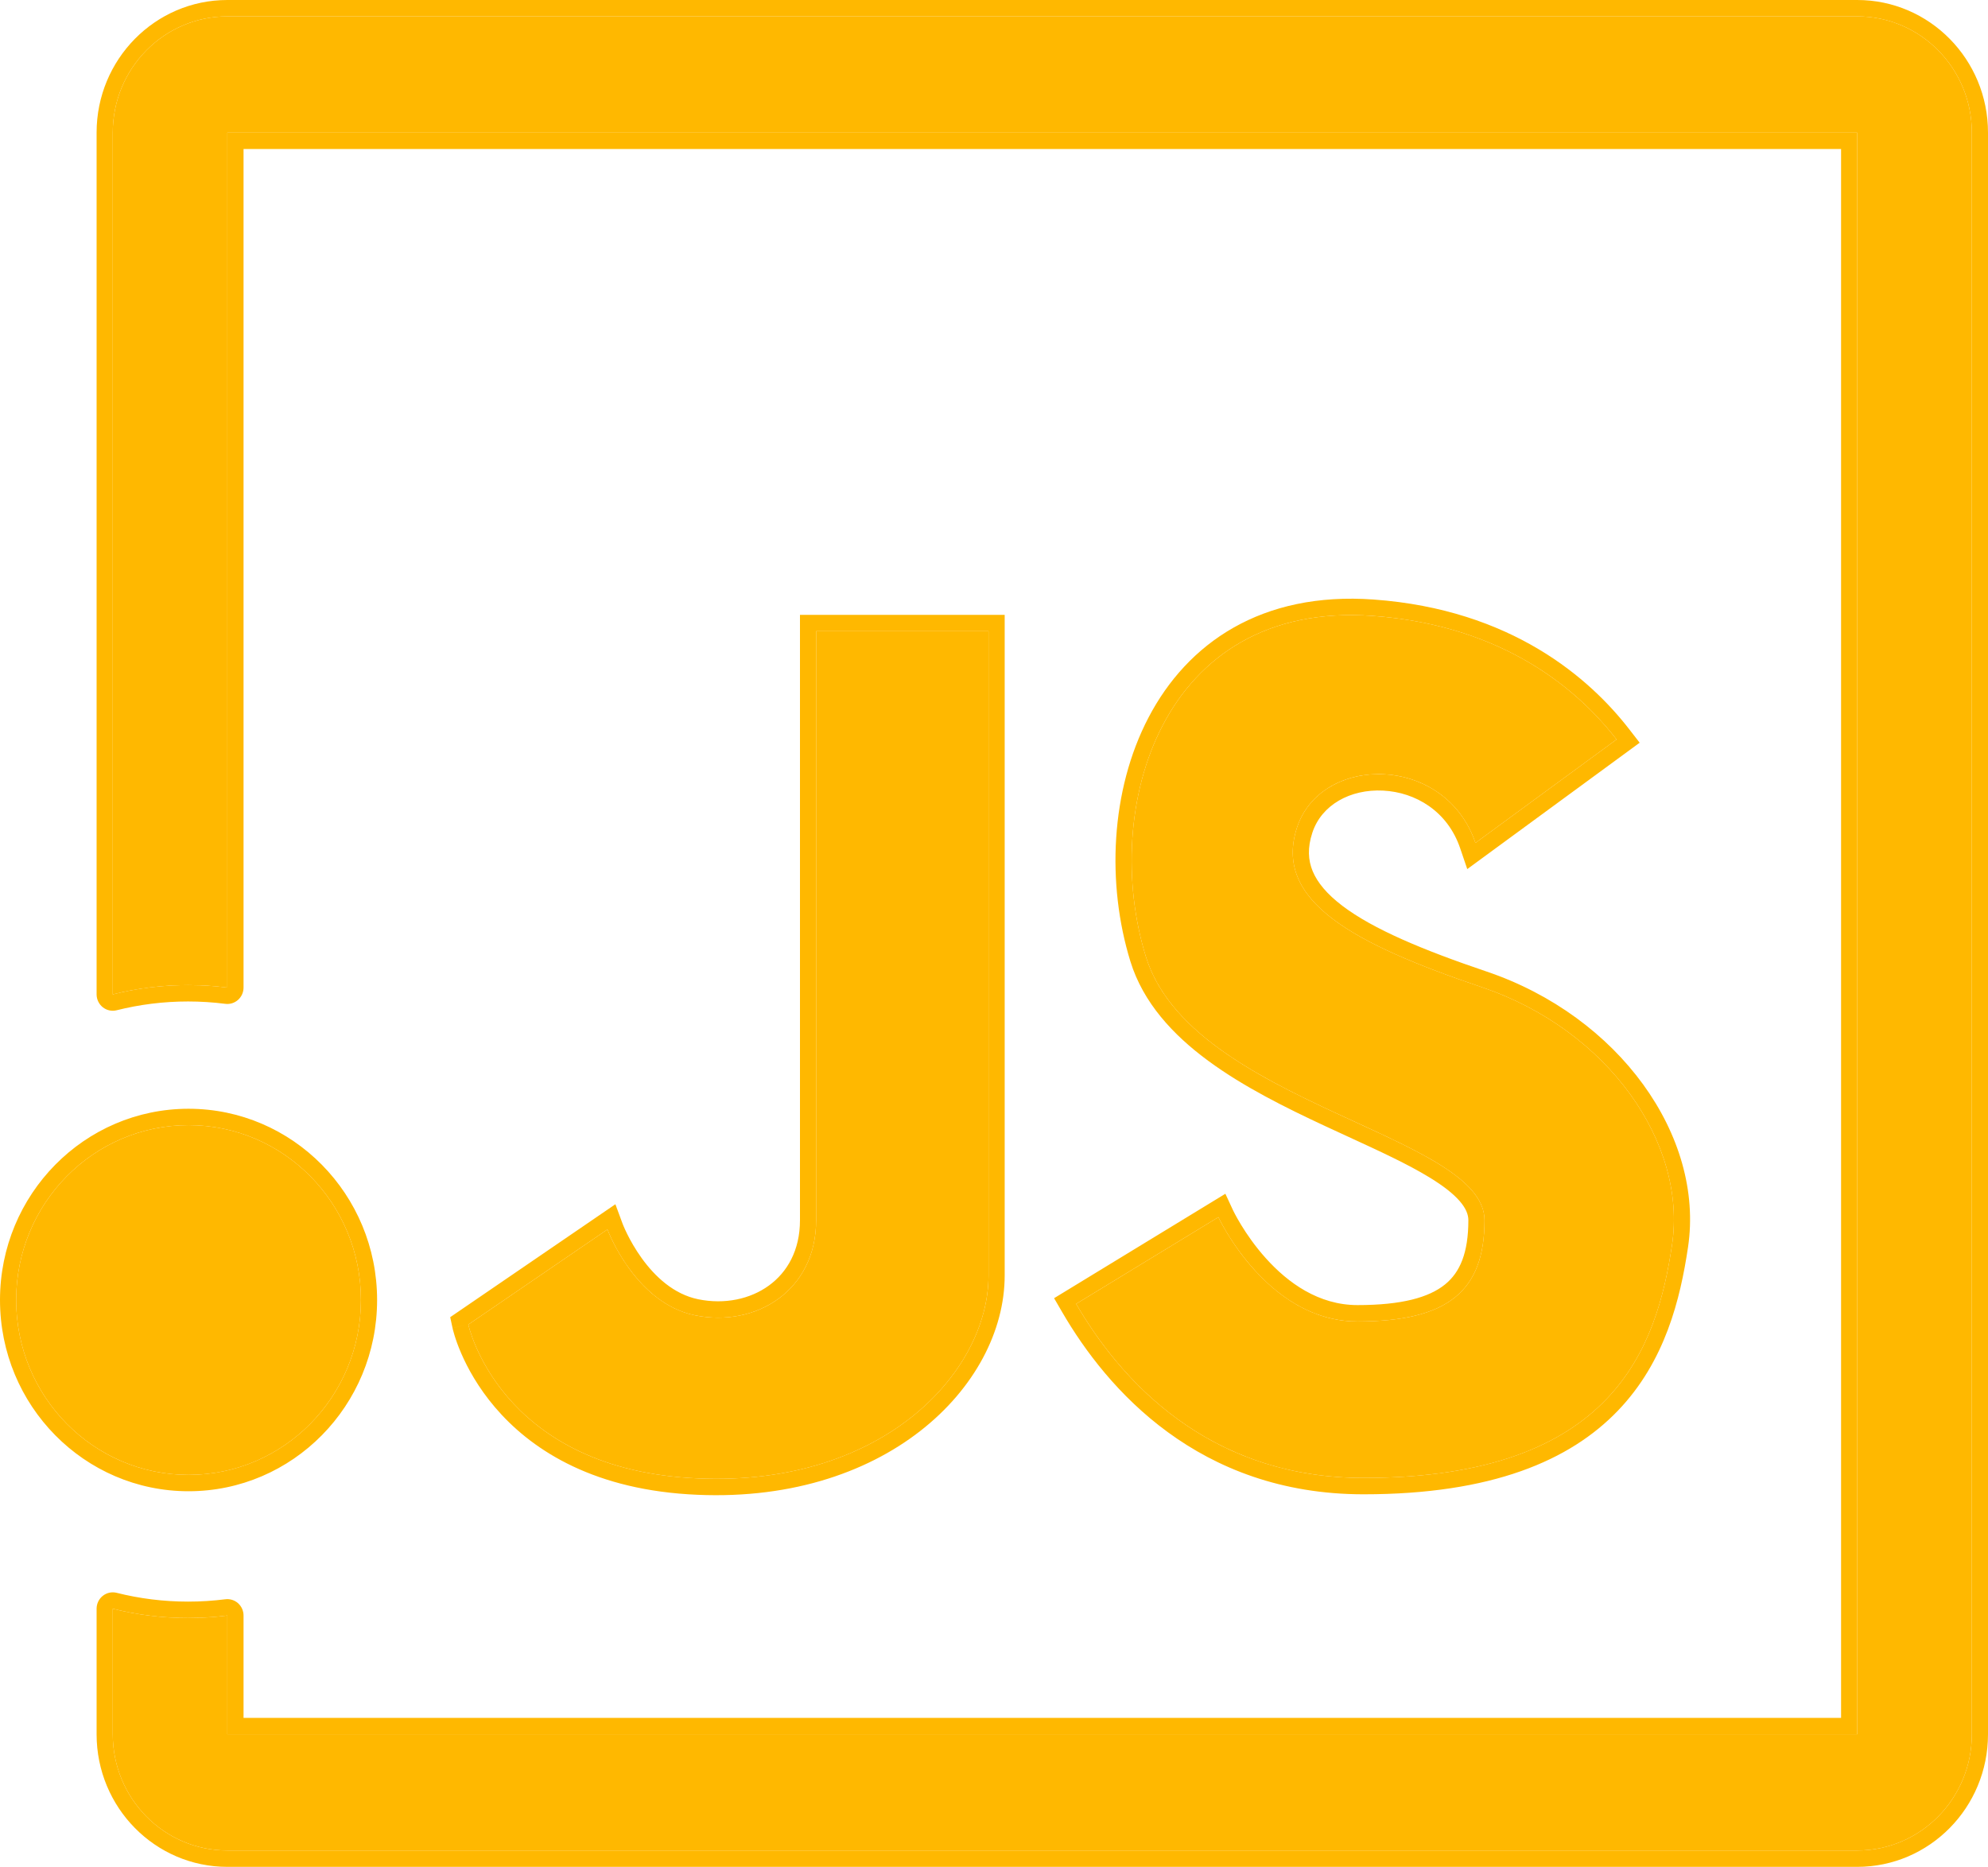 <svg width="115" height="108" viewBox="0 0 115 108" fill="none" xmlns="http://www.w3.org/2000/svg">
<path d="M85.35 48.762C83.601 43.615 76.428 43.615 75.028 47.874C73.629 52.134 78.353 54.618 85.701 57.103C93.049 59.588 97.597 66.155 96.723 72.011C95.848 77.868 93.398 85.5 78.877 85.5C69.802 85.5 64.758 79.746 62.252 75.43L70.48 70.414C70.48 70.414 73.279 76.448 78.527 76.448C83.776 76.448 85.875 74.674 85.875 70.592C85.875 65.623 68.905 63.848 66.281 55.329C63.656 46.81 67.155 34.741 79.402 35.629C87.056 36.183 91.362 39.996 93.514 42.778L85.35 48.762Z" fill="#FFB800"/>
<path d="M47.211 36.516C47.211 36.516 47.211 66.51 47.211 70.592C47.211 74.674 43.712 76.804 40.213 76.094C36.714 75.384 35.139 71.124 35.139 71.124L27.091 76.626C27.091 76.626 28.841 84.79 39.863 85.5C50.885 86.21 57.183 79.466 57.183 73.787C57.183 68.107 57.183 36.516 57.183 36.516H47.211Z" fill="#FFB800"/>
<path d="M10.907 85.323C16.415 85.323 20.879 80.794 20.879 75.207C20.879 69.62 16.415 65.091 10.907 65.091C5.4 65.091 0.935 69.62 0.935 75.207C0.935 80.794 5.4 85.323 10.907 85.323Z" fill="#FFB800"/>
<path d="M13.152 0.947C9.491 0.947 6.523 3.958 6.523 7.672V57.526C7.918 57.175 9.377 56.989 10.879 56.989C11.649 56.989 12.408 57.038 13.152 57.133V7.672H107.436V100.328H13.152V93.459C12.408 93.554 11.649 93.603 10.879 93.603C9.377 93.603 7.918 93.417 6.523 93.066V100.328C6.523 104.042 9.491 107.053 13.152 107.053H107.436C111.097 107.053 114.065 104.042 114.065 100.328V7.672C114.065 3.958 111.097 0.947 107.436 0.947H13.152Z" fill="#FFB800"/>
<path fill-rule="evenodd" clip-rule="evenodd" d="M84.877 50.278L84.466 49.071C83.735 46.92 81.88 45.832 80.011 45.737C78.11 45.641 76.445 46.563 75.915 48.174C75.629 49.044 75.67 49.76 75.934 50.397C76.209 51.059 76.761 51.724 77.645 52.397C79.435 53.758 82.319 54.961 85.996 56.205C93.639 58.789 98.609 65.711 97.647 72.153C97.202 75.132 96.335 78.753 93.587 81.613C90.819 84.494 86.297 86.447 78.877 86.447C69.334 86.447 64.037 80.372 61.446 75.911L60.976 75.102L70.885 69.061L71.325 70.01L71.326 70.011L71.329 70.019C71.333 70.027 71.34 70.04 71.349 70.059C71.367 70.096 71.396 70.153 71.435 70.228C71.514 70.377 71.634 70.596 71.795 70.86C72.117 71.389 72.597 72.093 73.227 72.793C74.499 74.21 76.279 75.501 78.527 75.501C81.088 75.501 82.659 75.06 83.587 74.31C84.462 73.603 84.94 72.473 84.94 70.592C84.94 70.268 84.808 69.91 84.439 69.484C84.061 69.049 83.48 68.597 82.7 68.12C81.433 67.345 79.809 66.598 78.009 65.77C77.572 65.569 77.126 65.364 76.671 65.152C74.383 64.086 71.942 62.877 69.9 61.375C67.859 59.874 66.129 58.015 65.388 55.611C64.013 51.146 64.228 45.733 66.439 41.508C68.687 37.211 72.97 34.213 79.469 34.684C87.441 35.261 91.972 39.249 94.25 42.193L94.85 42.968L84.877 50.278ZM70.48 70.414C70.48 70.414 70.632 70.742 70.931 71.245C71.917 72.899 74.502 76.448 78.527 76.448C83.776 76.448 85.875 74.674 85.875 70.592C85.875 68.346 82.41 66.753 78.37 64.895C73.468 62.642 67.719 59.998 66.281 55.329C63.656 46.81 67.155 34.741 79.402 35.629C86.404 36.136 90.604 39.37 92.916 42.047C93.132 42.296 93.331 42.541 93.514 42.778L85.35 48.762C85.243 48.446 85.115 48.149 84.969 47.872C82.742 43.631 76.342 43.877 75.028 47.874C73.629 52.134 78.353 54.618 85.701 57.103C93.049 59.588 97.597 66.155 96.723 72.011C95.848 77.868 93.398 85.5 78.877 85.5C70.358 85.5 65.391 80.429 62.741 76.237C62.658 76.106 62.578 75.977 62.5 75.847C62.414 75.707 62.332 75.568 62.252 75.43L70.48 70.414ZM46.276 35.569H58.118V36.516H57.183H47.211H46.276V35.569ZM47.211 70.592C47.211 74.674 43.712 76.804 40.213 76.094C37.719 75.588 36.203 73.28 35.538 71.995C35.269 71.477 35.139 71.124 35.139 71.124L27.091 76.626L26.178 76.827L26.043 76.2L35.599 69.667L36.014 70.791L36.015 70.792L36.016 70.795C36.018 70.8 36.021 70.808 36.026 70.821C36.035 70.845 36.051 70.884 36.073 70.936C36.117 71.038 36.184 71.191 36.276 71.378C36.462 71.754 36.742 72.26 37.119 72.784C37.889 73.853 38.978 74.877 40.396 75.165C41.916 75.473 43.397 75.157 44.479 74.37C45.542 73.597 46.276 72.333 46.276 70.592V36.516C46.276 36.516 46.276 36.516 47.211 36.516V70.592ZM27.091 76.626C27.091 76.626 28.841 84.79 39.863 85.5C50.885 86.21 57.183 79.466 57.183 73.787V36.516C58.118 36.516 58.118 36.516 58.118 36.516V73.787C58.118 80.183 51.181 87.178 39.804 86.446C34.04 86.075 30.614 83.737 28.636 81.416C27.657 80.267 27.047 79.14 26.681 78.294C26.497 77.87 26.374 77.516 26.296 77.261C26.257 77.134 26.228 77.032 26.209 76.958C26.2 76.921 26.193 76.892 26.187 76.87C26.186 76.862 26.184 76.856 26.183 76.85L26.181 76.843L26.179 76.834L26.178 76.829C26.178 76.828 26.178 76.827 27.091 76.626ZM5.947 58.272C5.721 58.092 5.588 57.817 5.588 57.526V7.672C5.588 3.436 8.974 0 13.152 0H107.436C111.614 0 115 3.436 115 7.672V100.328C115 104.564 111.614 108 107.436 108H13.152C8.974 108 5.588 104.564 5.588 100.328V93.066C5.588 92.774 5.721 92.499 5.947 92.32C6.174 92.14 6.469 92.076 6.748 92.146C8.07 92.479 9.454 92.655 10.879 92.655C11.61 92.655 12.33 92.609 13.036 92.519C13.302 92.485 13.57 92.569 13.771 92.748C13.972 92.928 14.088 93.187 14.088 93.459V99.38H106.501V8.62H14.088V57.133C14.088 57.405 13.972 57.663 13.771 57.843C13.57 58.023 13.302 58.107 13.036 58.073C12.33 57.983 11.61 57.936 10.879 57.936C9.454 57.936 8.07 58.113 6.748 58.445C6.469 58.515 6.174 58.452 5.947 58.272ZM13.152 57.133C12.843 57.093 12.531 57.062 12.217 57.038C11.776 57.006 11.329 56.989 10.879 56.989C9.709 56.989 8.566 57.102 7.458 57.317C7.144 57.379 6.832 57.448 6.523 57.526V7.672C6.523 3.958 9.491 0.947 13.152 0.947H107.436C111.097 0.947 114.065 3.958 114.065 7.672V100.328C114.065 104.042 111.097 107.053 107.436 107.053H13.152C9.491 107.053 6.523 104.042 6.523 100.328V93.066C6.832 93.143 7.144 93.213 7.458 93.274C8.566 93.49 9.709 93.603 10.879 93.603C11.329 93.603 11.776 93.586 12.217 93.553C12.531 93.53 12.843 93.498 13.152 93.459V100.328H107.436V7.672H13.152V57.133ZM21.814 75.207C21.814 81.316 16.932 86.27 10.907 86.27C4.882 86.27 0 81.316 0 75.207C0 69.098 4.882 64.143 10.907 64.143C16.932 64.143 21.814 69.098 21.814 75.207ZM10.907 85.323C16.415 85.323 20.879 80.794 20.879 75.207C20.879 69.62 16.415 65.091 10.907 65.091C5.4 65.091 0.935 69.62 0.935 75.207C0.935 80.794 5.4 85.323 10.907 85.323Z" fill="#FFB800"/>
</svg>
